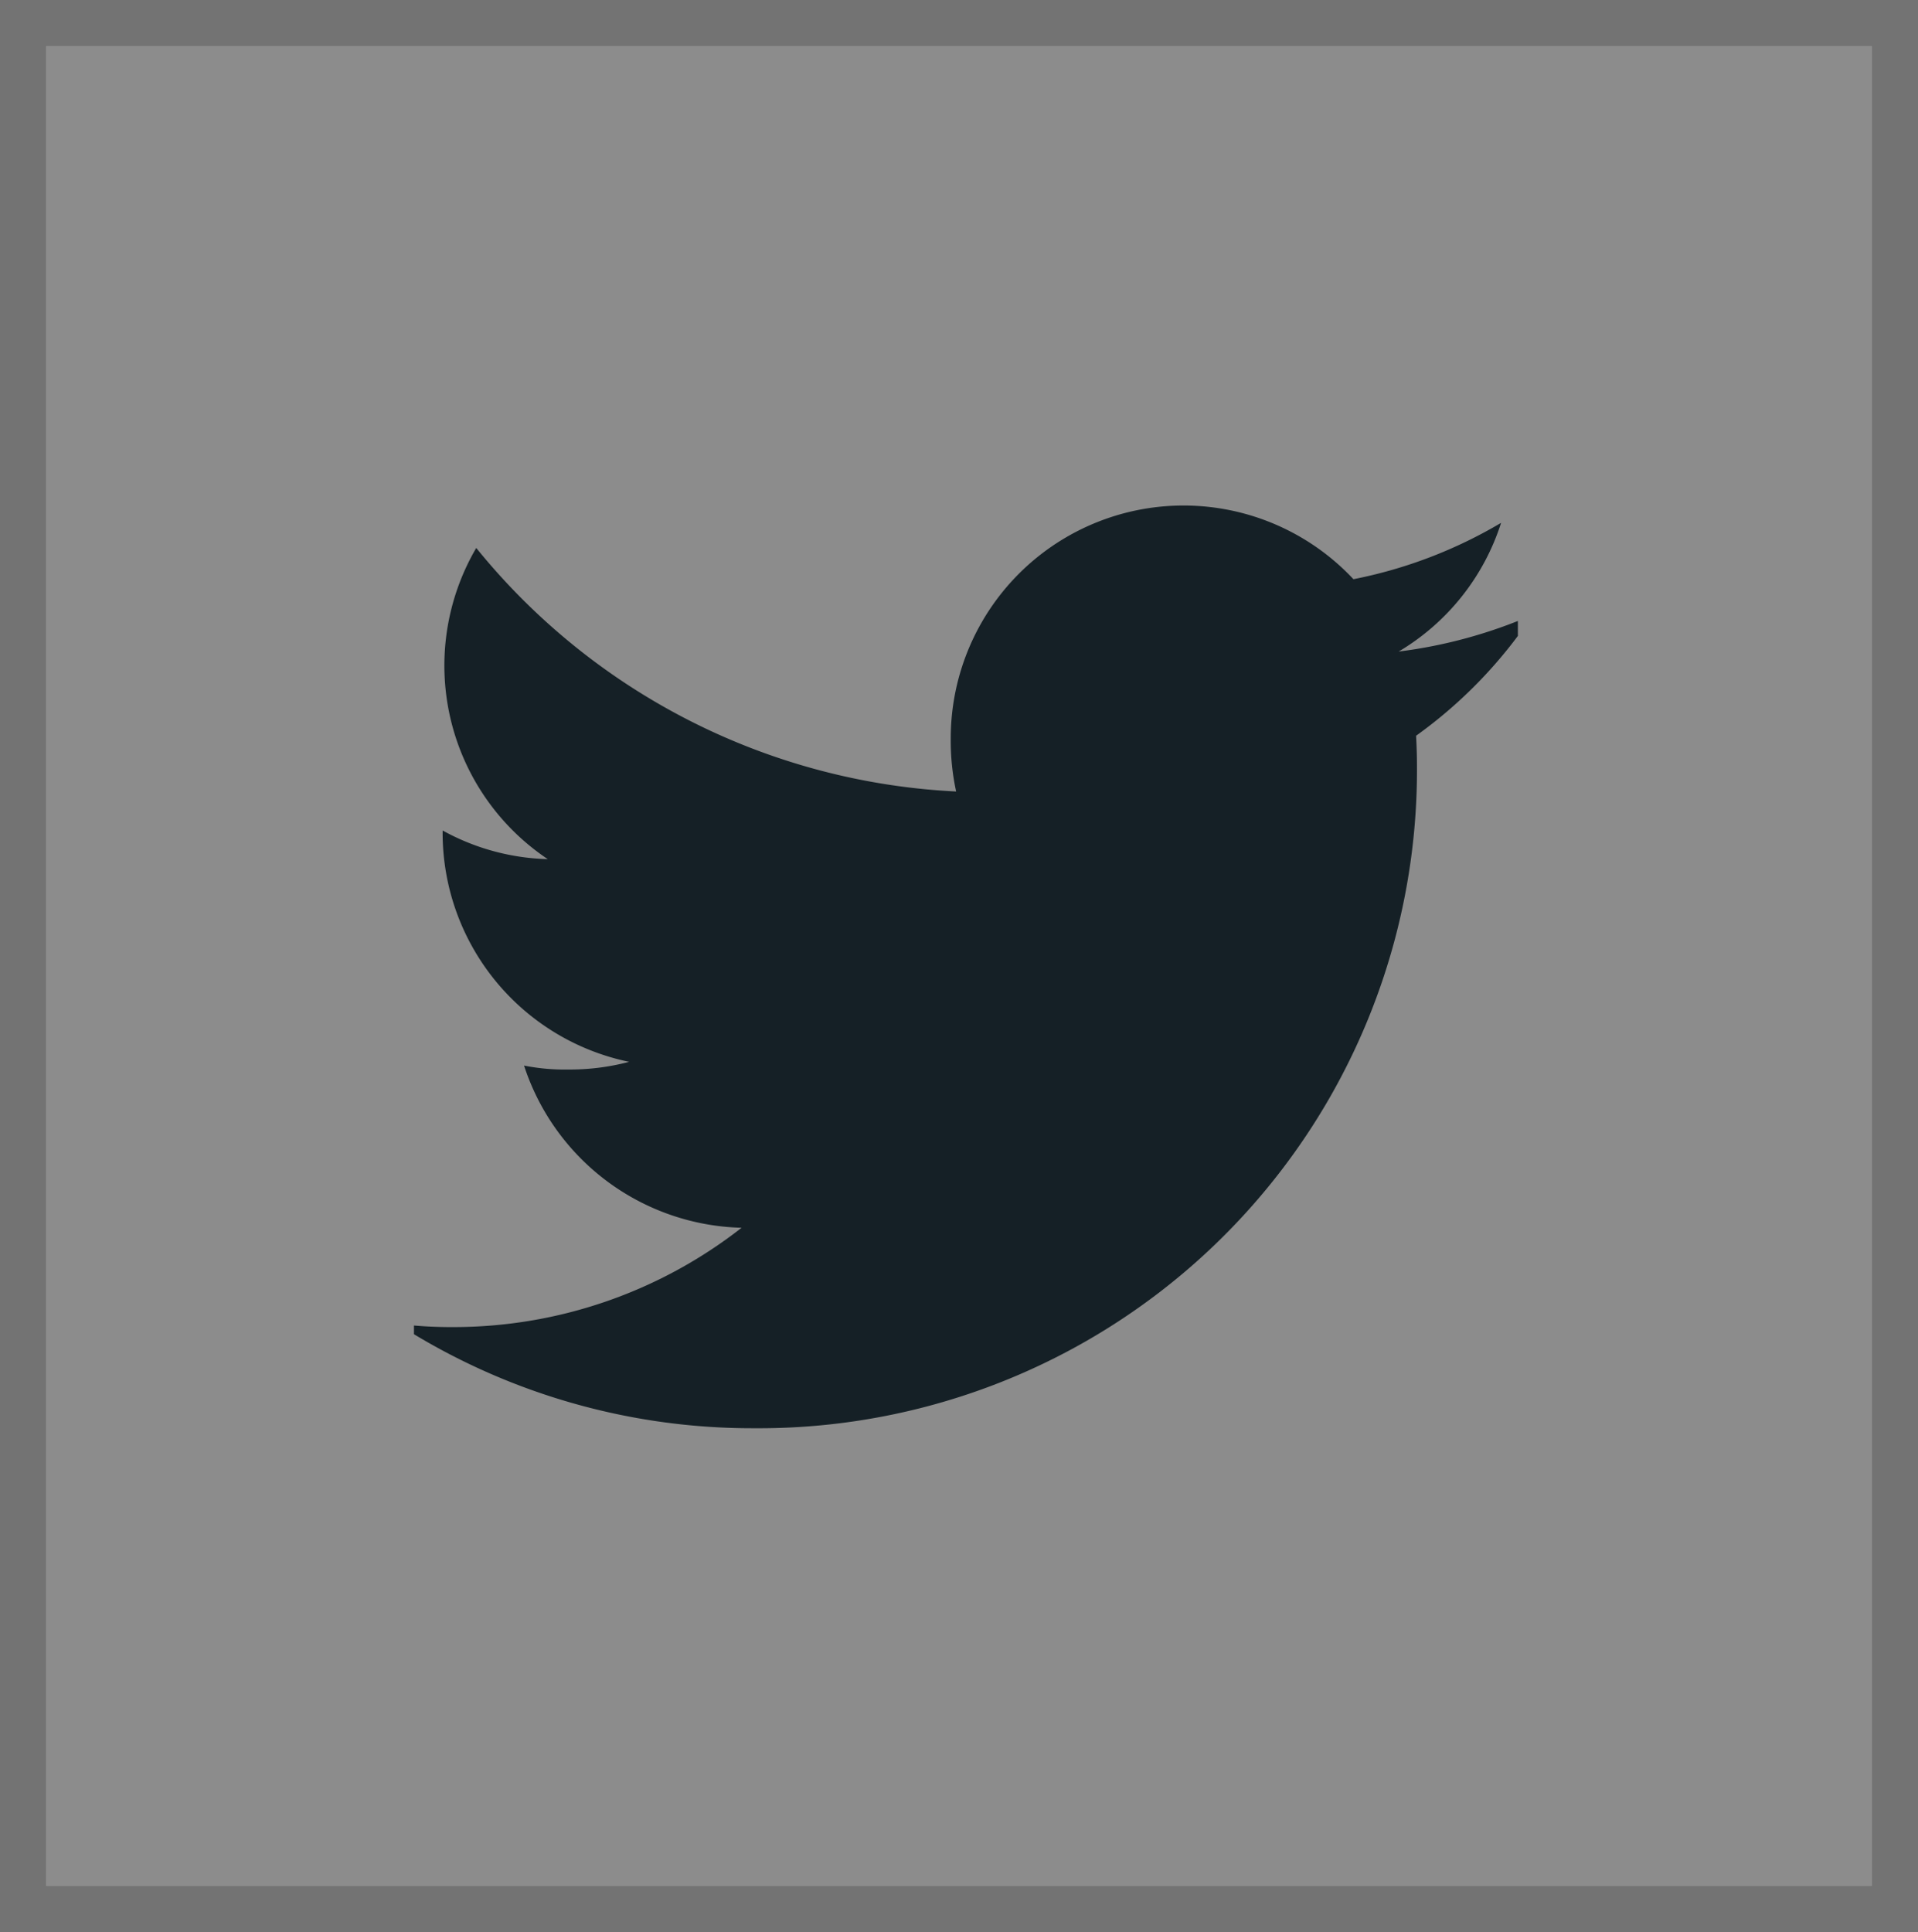 <svg id="Group_323" data-name="Group 323" xmlns="http://www.w3.org/2000/svg" xmlns:xlink="http://www.w3.org/1999/xlink" width="41.699" height="42" viewBox="0 0 41.699 42">
  <rect x="0" y="0" width="41.699" height="42" fill="#808080" stroke="none"/>
  <defs>
    <clipPath id="clip-path">
      <rect id="NoPath_-_Copy_21_" data-name="NoPath - Copy (21)" width="24" height="24" transform="translate(0)" fill="#152026"/>
    </clipPath>
  </defs>
  <g id="Rectangle_240" data-name="Rectangle 240" transform="translate(0 0)" fill="#fff" stroke="#000" stroke-width="1" opacity="0.1">
    <rect width="41.699" height="42" stroke="none"/>
    <rect x="0.5" y="0.5" width="40.699" height="41" fill="none"/>
  </g>
  <g id="Mask_Group_9" data-name="Mask Group 9" transform="translate(9 9)" clip-path="url(#clip-path)">
    <g id="twitter" transform="translate(-0.365 1.99)">
      <g id="Group_326" data-name="Group 326" transform="translate(0 0)">
        <path id="Path_343" data-name="Path 343" d="M24.689,3.687a10.553,10.553,0,0,1-2.916.8A5.033,5.033,0,0,0,24,1.689a10.115,10.115,0,0,1-3.21,1.225,5.061,5.061,0,0,0-8.755,3.461,5.212,5.212,0,0,0,.117,1.154A14.327,14.327,0,0,1,1.719,2.235,5.063,5.063,0,0,0,3.274,9,5,5,0,0,1,.988,8.377v.056a5.085,5.085,0,0,0,4.055,4.973,5.052,5.052,0,0,1-1.327.167,4.475,4.475,0,0,1-.958-.086,5.11,5.11,0,0,0,4.73,3.526,10.17,10.17,0,0,1-6.276,2.159A9.48,9.48,0,0,1,0,19.1a14.249,14.249,0,0,0,7.765,2.271,14.307,14.307,0,0,0,14.406-14.4c0-.224-.008-.44-.019-.654A10.1,10.1,0,0,0,24.689,3.687Z" transform="translate(0 -1.313)" fill="#152026"/>
      </g>
    </g>
  </g>
</svg>
